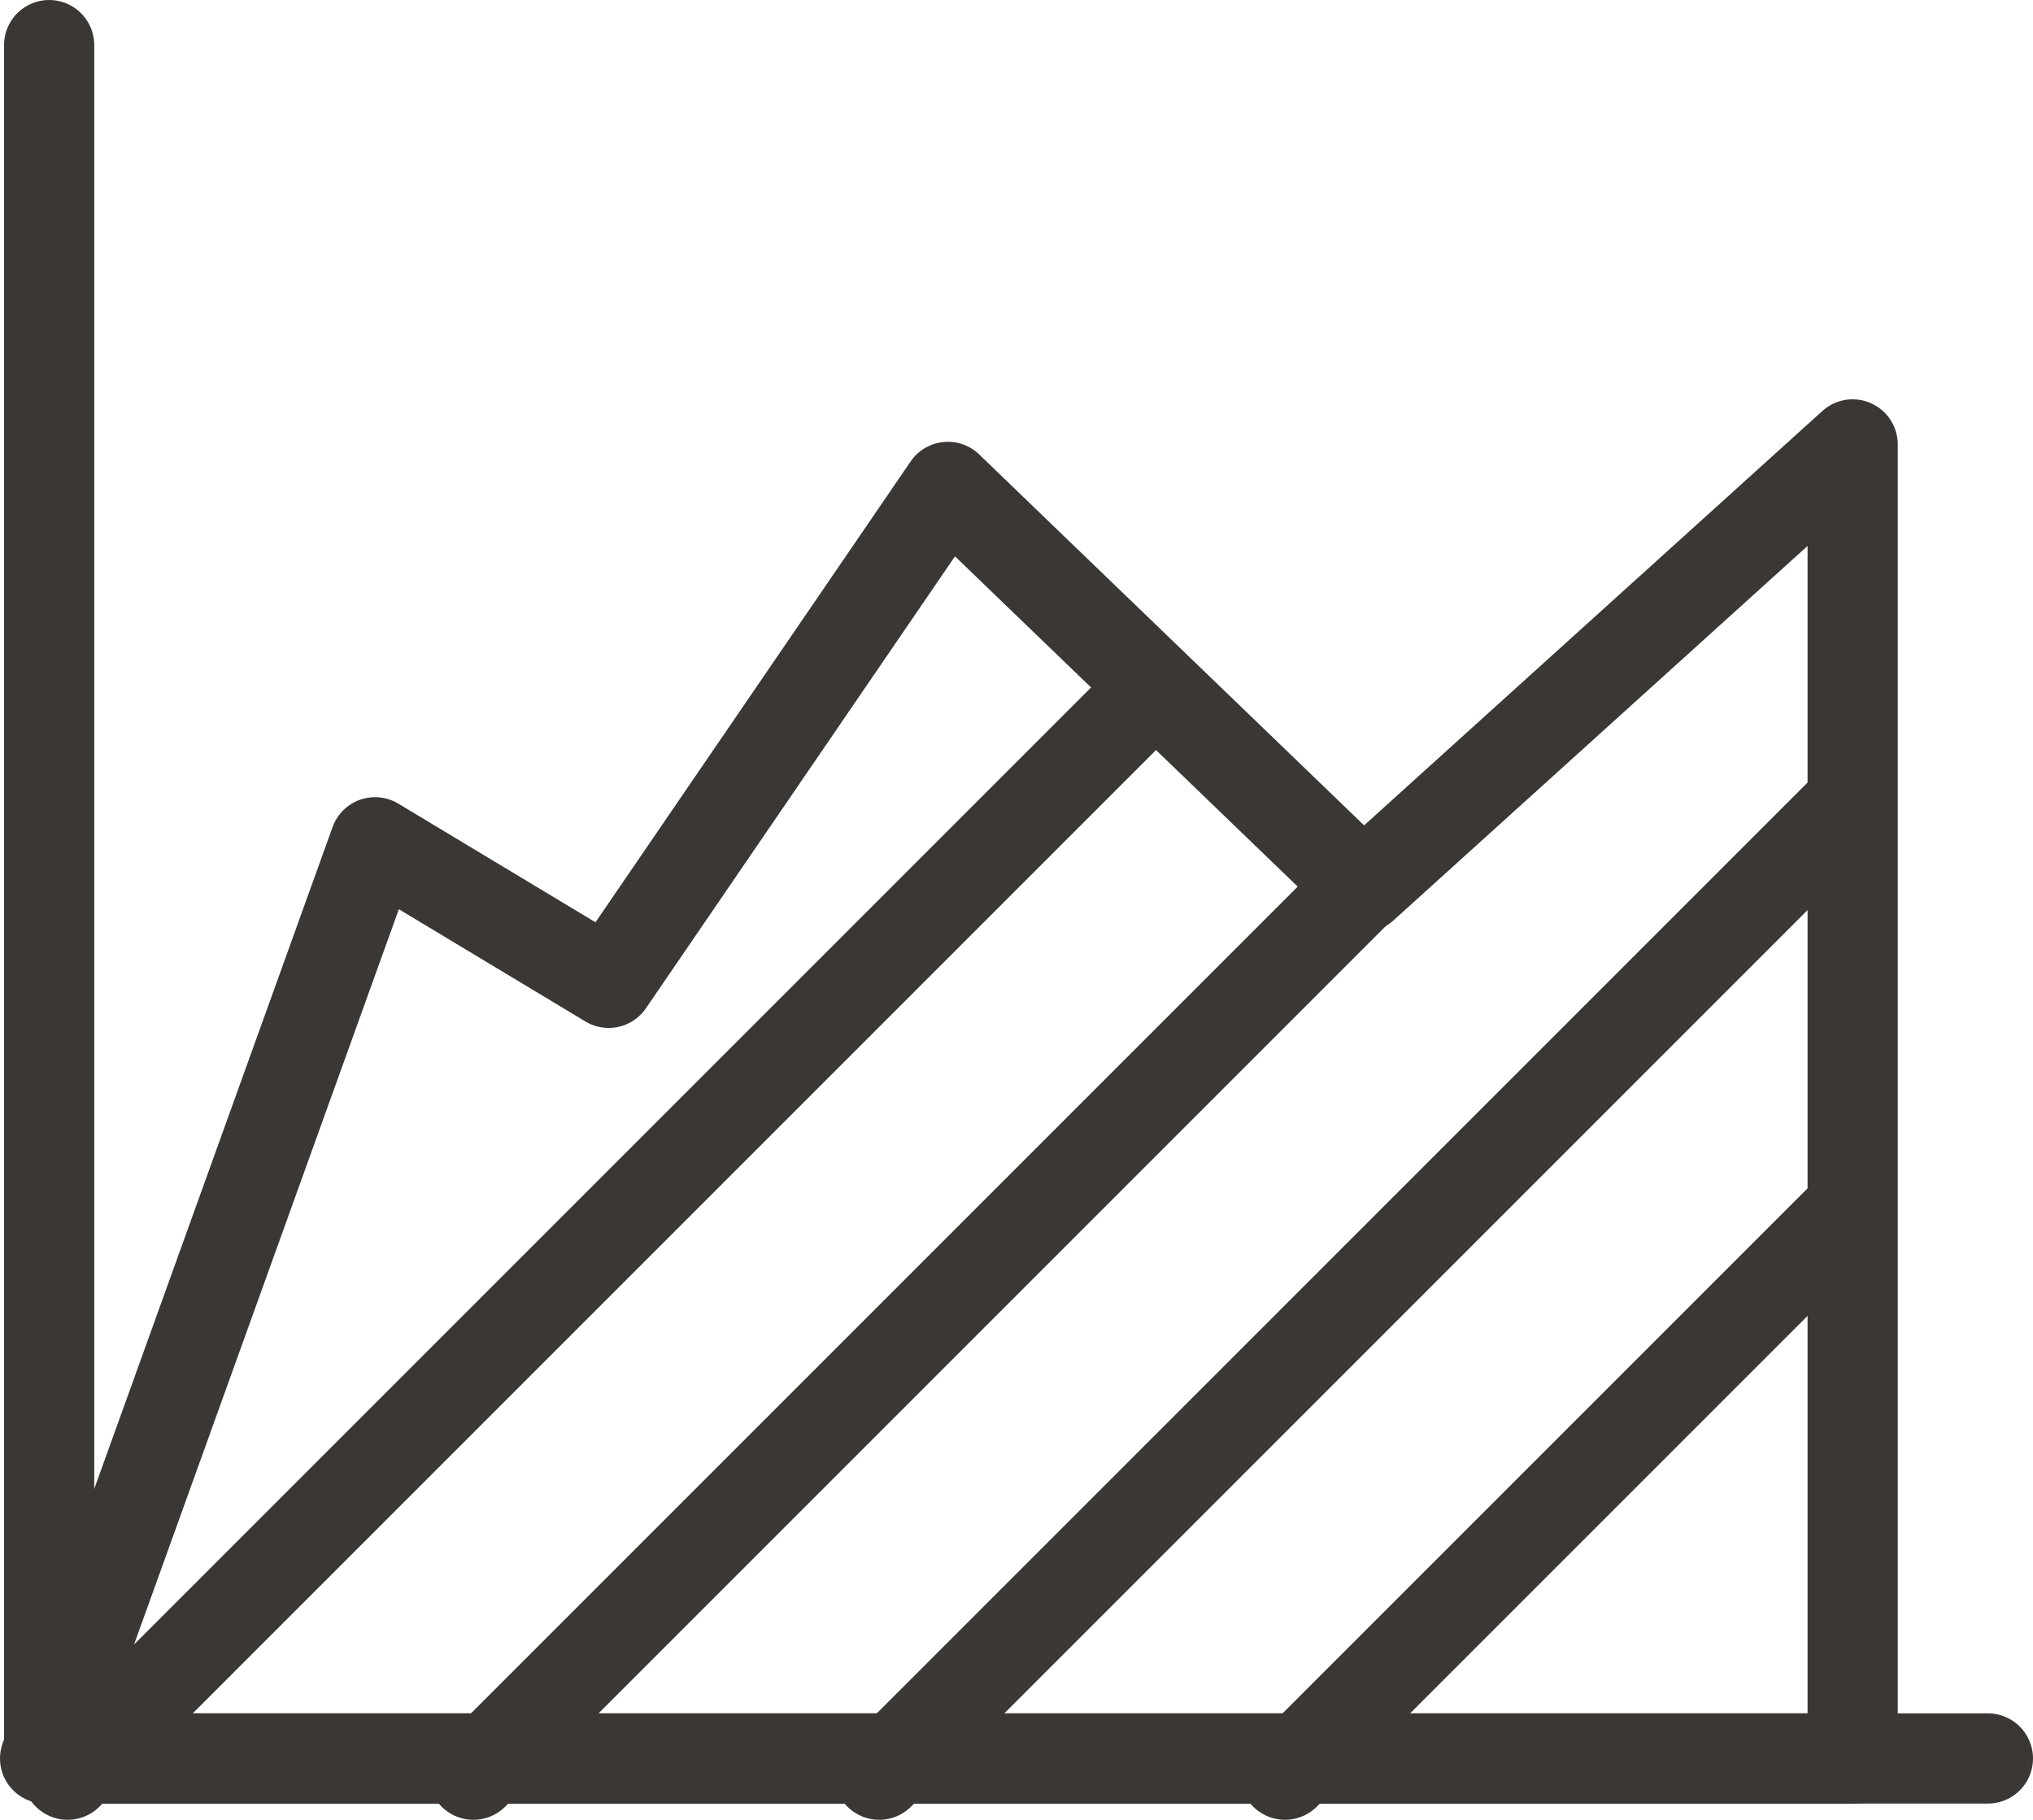<?xml version="1.0" encoding="utf-8"?>
<!-- Generator: Adobe Illustrator 17.0.0, SVG Export Plug-In . SVG Version: 6.00 Build 0)  -->
<!DOCTYPE svg PUBLIC "-//W3C//DTD SVG 1.1//EN" "http://www.w3.org/Graphics/SVG/1.1/DTD/svg11.dtd">
<svg version="1.1" id="Layer_1" xmlns="http://www.w3.org/2000/svg" xmlns:xlink="http://www.w3.org/1999/xlink" x="0px" y="0px"
	 width="45.09px" height="40.36px" viewBox="0 0 45.09 40.36" enable-background="new 0 0 45.09 40.36" xml:space="preserve">
<g>
	
		<polyline fill="none" stroke="#3B3735" stroke-width="2" stroke-linecap="round" stroke-linejoin="round" stroke-miterlimit="10" points="
		1.09,1 1.09,39 44.09,39 	"/>
	
		<polygon fill="none" stroke="#3B3735" stroke-width="2" stroke-linecap="round" stroke-linejoin="round" stroke-miterlimit="10" points="
		1,39 41.09,39 41.09,27.11 41.09,9.856 30.233,19.673 21.023,10.798 13.5,21.798 8.318,18.68 	"/>
	
		<line fill="none" stroke="#3B3735" stroke-width="2" stroke-linecap="round" stroke-linejoin="round" stroke-miterlimit="10" x1="25.477" y1="15.383" x2="1.5" y2="39.36"/>
	
		<line fill="none" stroke="#3B3735" stroke-width="2" stroke-linecap="round" stroke-linejoin="round" stroke-miterlimit="10" x1="30.187" y1="19.673" x2="10.5" y2="39.36"/>
	
		<line fill="none" stroke="#3B3735" stroke-width="2" stroke-linecap="round" stroke-linejoin="round" stroke-miterlimit="10" x1="41" y1="17.86" x2="19.5" y2="39.36"/>
	
		<line fill="none" stroke="#3B3735" stroke-width="2" stroke-linecap="round" stroke-linejoin="round" stroke-miterlimit="10" x1="41" y1="26.86" x2="28.5" y2="39.36"/>
</g>
</svg>
